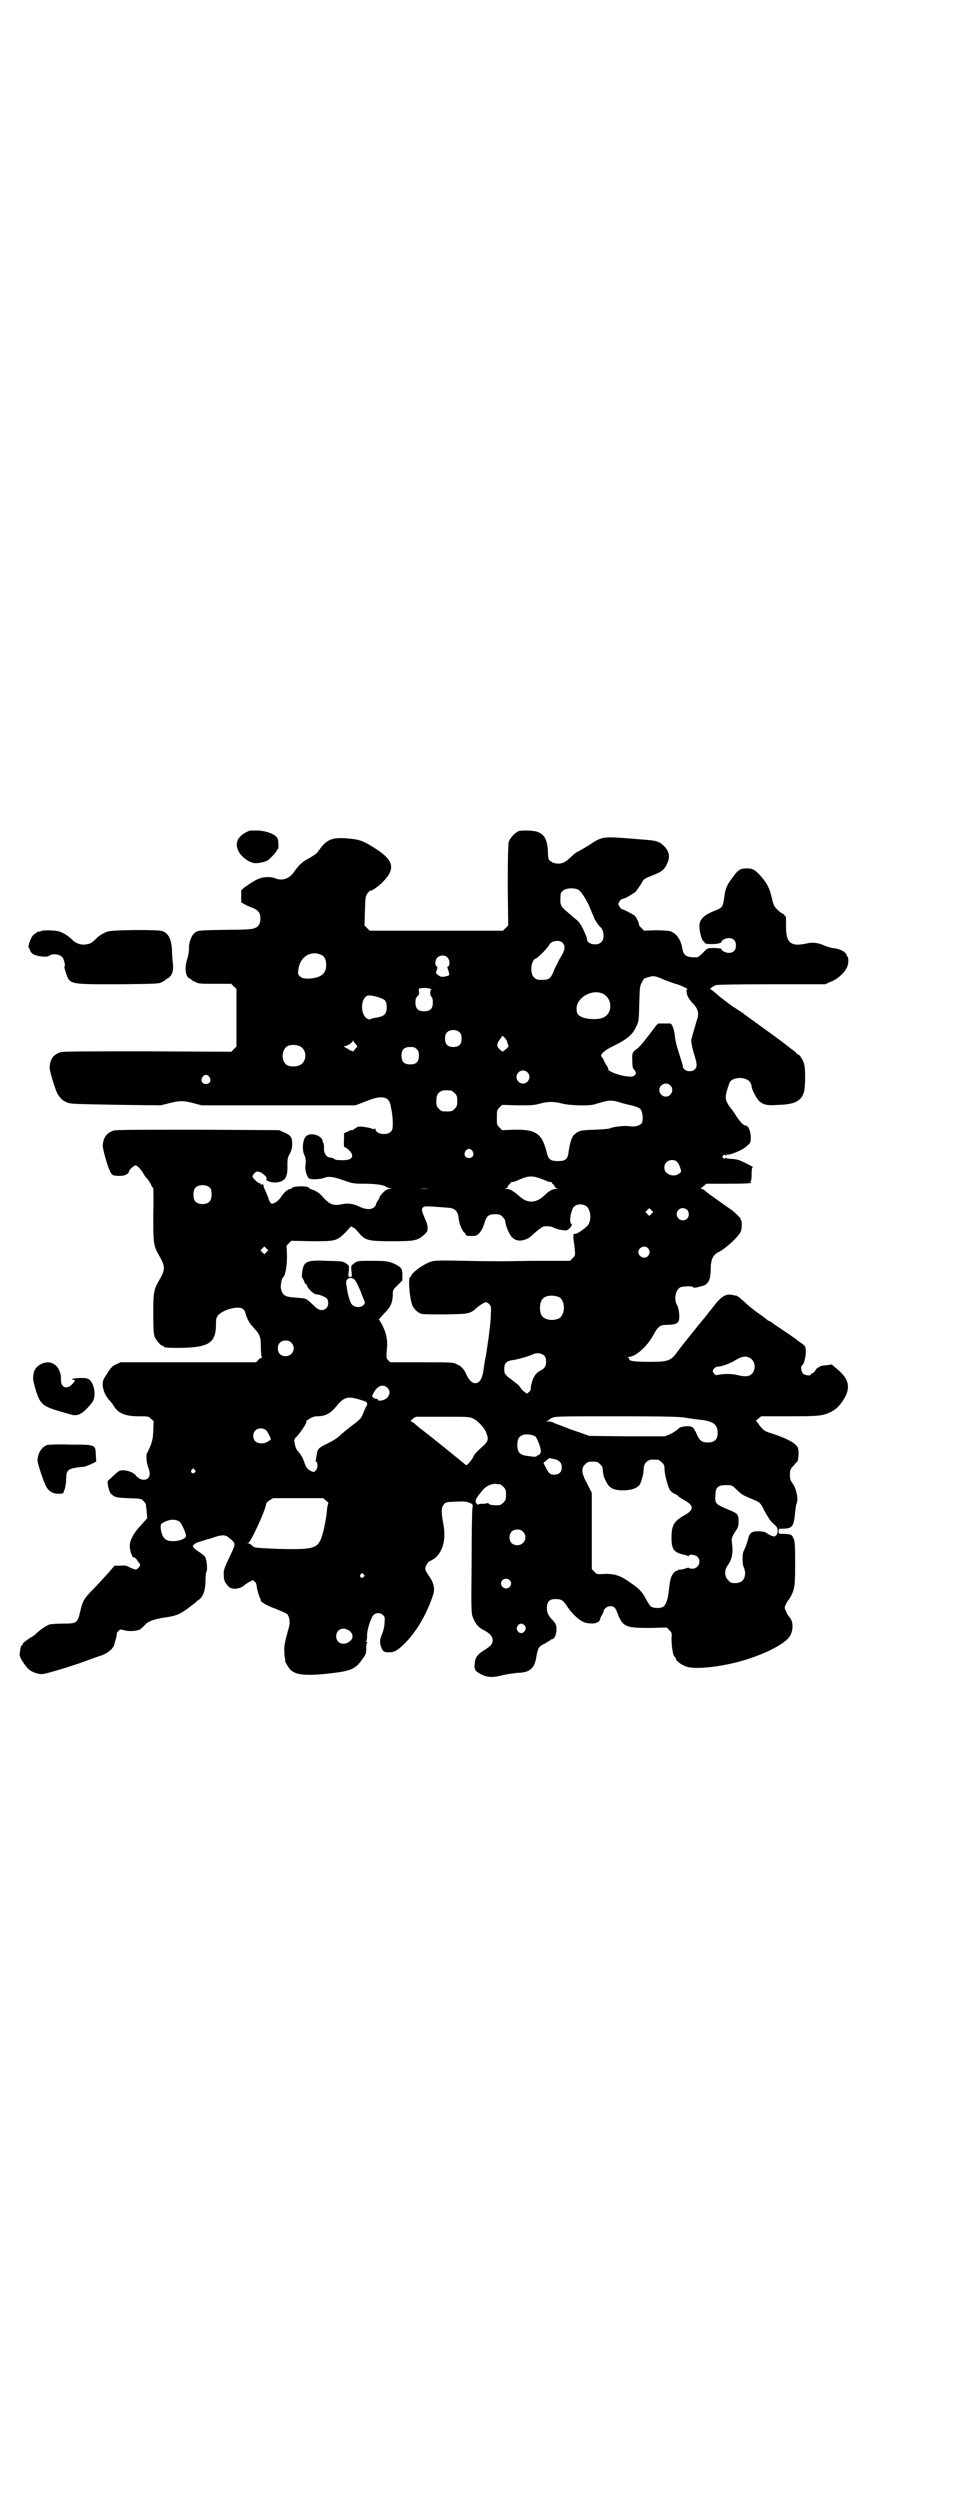 <?xml version="1.0" standalone="no"?>
<!DOCTYPE svg PUBLIC "-//W3C//DTD SVG 20010904//EN"
 "http://www.w3.org/TR/2001/REC-SVG-20010904/DTD/svg10.dtd">
<svg version="1.0" xmlns="http://www.w3.org/2000/svg"
 width="1108pt" height="2870pt" viewBox="0 0 1108 2870"
 preserveAspectRatio="xMidYMid meet">
<g transform="translate(0,2870) scale(0.5,-0.5)"
fill="#000000" stroke="none">
<path d="M574 3833 c-26 -10 -36 -26 -27 -46 6 -14 26 -29 40 -29 10 0 26 4
30 8 2 2 4 4 5 5 6 5 14 15 14 17 0 1 1 2 2 2 2 0 2 16 0 23 -3 10 -21 18 -44
20 -9 0 -18 0 -20 0z"/>
<path d="M1192 3832 c-10 -4 -21 -16 -24 -26 -1 -7 -2 -34 -2 -100 l1 -91 -6
-6 -6 -6 -153 0 -153 0 -6 6 -6 6 1 33 c1 31 1 34 6 41 3 3 5 6 6 6 3 -2 21
11 31 22 26 27 23 46 -12 70 -30 20 -41 25 -63 27 -25 3 -40 2 -51 -4 -9 -5
-13 -9 -26 -27 -2 -3 -11 -9 -20 -14 -15 -8 -22 -14 -36 -34 -10 -13 -26 -18
-40 -12 -12 5 -31 4 -44 -3 -14 -7 -36 -23 -35 -25 0 0 0 -7 0 -14 l0 -13 9
-5 c5 -3 13 -6 18 -8 12 -5 17 -11 17 -24 0 -13 -5 -20 -16 -23 -4 -2 -28 -3
-62 -3 -64 -1 -66 -1 -74 -8 -7 -6 -13 -23 -12 -37 0 -6 -2 -15 -4 -22 -7 -21
-4 -42 6 -45 2 -1 4 -2 4 -3 0 -1 4 -3 9 -5 7 -4 13 -4 45 -4 l37 0 6 -6 6 -6
0 -66 0 -66 -6 -6 -6 -6 -192 1 c-140 0 -194 0 -200 -2 -16 -5 -24 -16 -25
-34 -1 -7 13 -54 19 -63 6 -9 9 -13 20 -18 9 -4 12 -4 130 -6 l86 -1 20 5 c24
6 32 6 55 0 l19 -5 177 0 176 0 24 9 c35 15 53 12 57 -9 0 -3 2 -10 3 -16 1
-6 2 -17 2 -25 0 -13 -1 -16 -5 -20 -9 -9 -35 -5 -35 7 0 2 -1 2 -1 1 -1 -2
-3 -2 -6 -1 -6 3 -26 6 -32 5 -3 -1 -6 -3 -9 -5 -2 -2 -4 -3 -5 -3 0 1 -5 0
-10 -3 l-9 -4 0 -16 c-1 -9 0 -16 1 -16 4 0 15 -10 17 -16 3 -9 -4 -14 -20
-14 -16 0 -19 1 -22 4 -2 1 -5 2 -7 2 -9 0 -15 9 -15 20 0 5 0 11 -1 12 -1 2
-2 4 -2 6 -2 13 -28 21 -38 11 -8 -7 -10 -32 -4 -43 3 -7 4 -12 2 -28 0 -9 4
-23 9 -26 5 -3 25 -2 33 1 11 5 24 3 48 -6 18 -6 20 -7 46 -7 27 0 46 -3 51
-8 2 -1 6 -2 9 -3 5 0 5 0 -1 -1 -6 0 -10 -2 -16 -8 -4 -4 -8 -9 -8 -10 0 -1
-2 -6 -5 -10 -3 -4 -4 -8 -4 -8 1 0 0 -2 -3 -5 -6 -7 -19 -7 -34 0 -13 7 -28
9 -40 6 -21 -4 -28 -2 -46 18 -8 9 -14 12 -22 15 -6 2 -10 4 -8 4 2 0 -1 1 -5
3 -9 2 -33 1 -35 -3 0 -1 -2 -2 -3 -2 -6 0 -16 -9 -22 -19 -7 -10 -18 -17 -23
-14 -1 1 -5 7 -6 13 -2 6 -6 14 -8 19 -2 4 -3 8 -3 9 1 2 -2 3 -5 2 -1 0 -2 1
-2 2 0 1 -1 2 -2 1 -2 -1 -16 12 -16 15 0 5 7 12 11 12 9 0 24 -13 21 -17 -4
-4 11 -9 23 -8 20 2 26 12 25 40 0 15 1 18 6 27 4 8 5 14 5 22 0 15 -4 20 -19
26 l-11 5 -186 1 c-136 0 -188 0 -194 -2 -16 -5 -24 -16 -25 -34 -1 -6 10 -45
16 -58 5 -11 7 -12 24 -12 11 0 20 5 20 10 0 3 11 14 15 14 4 0 11 -7 18 -18
3 -6 7 -11 9 -12 1 -2 5 -7 8 -12 2 -6 5 -10 6 -10 0 0 1 -27 0 -60 0 -69 0
-71 14 -96 13 -23 14 -31 1 -53 -14 -25 -15 -28 -15 -79 0 -37 1 -47 3 -53 4
-9 14 -21 18 -21 2 0 3 -1 3 -2 0 -2 8 -3 36 -3 68 1 84 11 84 55 0 12 1 15 5
20 12 13 45 22 56 15 3 -2 6 -6 7 -11 3 -12 9 -22 16 -30 17 -18 19 -23 19
-46 0 -12 1 -22 2 -23 1 -2 0 -3 -1 -3 -1 0 -5 -2 -7 -5 l-5 -5 -156 0 -155 0
-11 -5 c-10 -5 -12 -8 -27 -32 -7 -12 -2 -34 11 -49 4 -4 9 -10 11 -14 11 -18
27 -24 59 -24 20 0 21 0 27 -6 4 -3 6 -6 6 -6 0 -1 -1 -10 -1 -22 -1 -17 -2
-22 -7 -35 -3 -7 -6 -14 -7 -15 -3 -2 -2 -22 2 -32 5 -14 5 -21 0 -26 -7 -7
-20 -4 -28 6 -4 6 -16 11 -27 12 -10 0 -11 0 -23 -11 -7 -7 -13 -12 -14 -13
-3 -1 2 -24 6 -29 9 -9 12 -10 41 -11 27 -1 29 -1 34 -6 3 -3 6 -7 6 -8 0 -2
1 -10 2 -18 l1 -14 -13 -15 c-18 -18 -27 -36 -27 -48 0 -11 5 -27 9 -27 2 0 5
-2 7 -5 2 -4 5 -7 6 -8 1 -2 2 -4 2 -4 0 -3 -7 -11 -10 -11 -2 0 -13 4 -20 8
-2 1 -9 2 -16 1 l-13 0 -11 -13 c-6 -7 -21 -23 -33 -36 -25 -25 -29 -30 -35
-57 -6 -26 -8 -27 -39 -27 -13 0 -27 -1 -31 -2 -7 -2 -25 -14 -32 -22 -2 -2
-6 -5 -10 -7 -10 -6 -20 -14 -20 -16 0 -2 -1 -3 -2 -3 -2 0 -4 -11 -5 -21 0
-7 11 -24 20 -33 7 -7 21 -12 31 -12 10 0 81 22 114 35 9 3 14 5 17 6 19 5 33
17 36 28 0 2 2 9 4 15 1 5 2 10 1 10 0 0 1 2 4 5 4 4 5 4 12 2 9 -3 26 -3 36
1 3 1 8 6 12 10 7 9 21 14 46 18 24 3 35 7 52 20 10 7 18 14 20 15 1 2 5 5 7
6 10 7 15 23 15 46 0 9 1 17 2 18 3 4 1 27 -3 34 -2 3 -8 8 -13 11 -5 3 -11 8
-13 10 -3 4 -3 4 1 8 3 2 7 5 10 5 3 1 14 5 26 8 28 10 36 10 45 1 15 -12 15
-12 1 -41 -14 -30 -15 -32 -14 -46 0 -10 3 -16 11 -24 6 -8 28 -6 37 4 2 1 7
5 11 7 l8 4 4 -4 c3 -2 4 -6 4 -7 0 -5 6 -29 9 -32 1 -1 1 -3 1 -3 -3 -3 14
-13 34 -20 12 -5 24 -10 26 -12 6 -6 8 -19 4 -32 -9 -33 -11 -41 -10 -55 0 -8
1 -16 2 -17 1 -1 1 -2 0 -2 -3 0 6 -15 11 -21 13 -14 39 -16 103 -8 39 5 49
10 65 34 6 8 7 11 7 22 0 7 1 13 2 13 1 0 1 1 -1 2 -2 1 -2 2 -1 2 1 0 2 4 2
11 -1 14 9 43 15 49 7 6 16 5 22 -1 4 -4 4 -6 3 -18 0 -7 -3 -19 -6 -26 -6
-14 -5 -22 0 -33 3 -7 7 -8 17 -8 11 0 18 4 32 17 28 27 52 66 68 113 5 13 3
27 -6 41 -13 19 -13 20 -9 29 2 5 6 9 9 10 26 11 38 44 30 85 -5 28 -5 37 1
44 4 6 5 6 28 7 20 1 25 0 32 -3 7 -3 7 -3 6 -12 -1 -4 -2 -60 -2 -124 -1
-111 -1 -117 3 -127 6 -15 12 -23 27 -30 14 -8 20 -16 18 -26 -2 -7 -5 -10
-19 -19 -16 -10 -21 -17 -22 -32 -1 -6 0 -11 1 -11 1 0 1 -1 0 -1 -1 -2 6 -8
17 -13 13 -6 26 -6 48 0 9 2 24 4 33 5 26 0 38 10 42 33 4 24 6 28 20 34 6 4
12 7 13 8 0 1 2 2 3 2 10 0 15 28 7 38 -2 3 -6 7 -8 9 -8 10 -10 14 -10 25 0
16 7 22 26 20 8 -1 12 -3 22 -19 10 -14 23 -27 35 -33 7 -4 27 -5 31 -2 1 2 2
2 2 1 0 -1 1 0 3 2 2 1 3 4 3 5 0 1 2 6 5 11 3 5 4 9 3 9 0 0 1 2 4 5 6 6 16
7 22 1 2 -3 4 -6 4 -7 0 -1 3 -8 6 -15 11 -22 19 -24 71 -24 l38 1 6 -6 c6 -6
6 -7 5 -19 0 -16 3 -39 7 -42 2 -1 3 -4 3 -5 0 -4 14 -15 25 -18 18 -6 66 -2
114 10 51 13 99 35 118 54 13 13 15 39 3 51 -2 2 -5 7 -7 12 -4 8 -4 8 0 17 2
4 5 9 7 11 3 4 8 13 11 24 2 7 3 21 3 59 0 45 -1 50 -4 57 -2 5 -5 8 -6 8 -1
0 -3 1 -4 1 -1 0 -7 1 -13 1 -11 0 -11 0 -11 6 0 6 0 6 13 6 19 1 22 6 25 38
1 8 2 17 3 19 5 9 0 35 -9 47 -5 7 -6 10 -6 20 0 11 1 13 8 20 4 5 8 10 9 10
2 2 4 20 2 29 -2 11 -20 22 -59 35 -19 6 -20 7 -29 18 l-9 12 6 5 6 5 64 0
c69 0 78 1 96 10 14 7 22 16 32 33 13 24 9 43 -16 64 l-14 12 -14 -2 c-7 0
-13 -2 -14 -3 0 -1 -2 -2 -3 -2 -2 0 -4 -3 -6 -6 -2 -3 -5 -7 -7 -7 -2 -1 -4
-2 -4 -3 0 -4 -14 -2 -18 2 -4 4 -6 17 -2 19 6 4 11 31 7 43 -1 2 -8 8 -16 13
-7 6 -14 10 -15 11 -1 1 -10 7 -22 15 -12 8 -21 14 -22 15 -1 1 -3 3 -6 4 -3
1 -6 3 -7 4 -1 1 -11 9 -23 17 -12 9 -25 20 -30 25 -10 9 -18 15 -18 13 0 0
-2 0 -5 1 -3 1 -10 2 -15 1 -9 -2 -18 -9 -30 -25 -3 -3 -6 -8 -8 -10 -2 -2 -5
-6 -8 -10 -3 -4 -6 -8 -8 -10 -14 -17 -49 -60 -62 -78 -14 -19 -21 -21 -63
-21 -33 0 -49 2 -46 7 1 1 -1 2 -3 3 -4 0 -4 0 1 1 17 1 42 23 57 50 11 20 15
24 32 24 15 0 23 2 26 8 4 7 1 30 -3 37 -8 12 -4 35 7 41 6 3 29 3 29 1 1 -2
4 -2 10 -1 4 1 10 3 11 3 14 3 20 14 20 38 0 22 5 34 18 40 15 7 46 35 51 47
3 6 3 26 1 26 -1 0 -2 1 -1 2 1 2 -11 14 -20 21 -4 3 -13 9 -20 14 -7 5 -18
13 -25 18 -8 5 -15 11 -17 13 -2 2 -5 4 -8 4 -3 0 -2 1 4 6 l7 6 48 0 c48 0
59 1 54 4 -2 1 -2 2 0 2 1 0 2 5 2 16 0 11 1 16 3 16 1 0 -6 4 -16 9 -16 8
-21 9 -32 10 -7 0 -13 1 -13 2 0 1 -1 1 -2 0 -2 -2 -3 -2 -5 0 -3 3 -3 3 0 6
2 2 3 2 5 0 1 -1 2 -1 2 1 0 1 1 2 2 1 4 -2 33 9 42 17 12 10 12 9 12 25 -1
14 -6 25 -13 25 -4 0 -12 9 -20 21 -4 7 -8 12 -9 13 0 1 -4 5 -8 11 -10 15
-10 22 1 52 5 15 40 16 48 1 2 -3 3 -7 3 -9 0 -6 12 -29 18 -34 10 -8 18 -10
44 -8 39 1 54 10 59 33 2 13 3 45 0 59 -1 7 -10 23 -13 23 -1 0 -4 2 -7 6 -4
3 -9 7 -12 9 -3 3 -8 6 -10 8 -6 5 -43 32 -75 55 -14 10 -26 19 -27 20 -1 0
-9 6 -19 12 -9 6 -23 17 -33 25 -9 8 -17 15 -19 15 -4 0 4 7 12 10 4 1 43 2
129 2 l122 0 13 6 c15 5 32 21 37 33 4 8 4 21 1 25 -2 1 -2 2 -1 2 0 0 -1 2
-3 5 -5 6 -17 11 -29 12 -5 1 -13 3 -18 5 -14 7 -29 9 -41 6 -39 -9 -50 1 -49
43 0 15 0 19 -2 20 -2 0 -3 2 -2 3 1 2 1 2 0 1 -3 -1 -15 8 -21 16 -3 3 -6 13
-8 23 -5 20 -10 31 -23 46 -15 17 -20 20 -34 20 -15 0 -20 -3 -32 -20 -14 -18
-17 -25 -20 -47 -3 -22 -4 -23 -21 -30 -26 -10 -36 -20 -36 -36 0 -12 6 -33 9
-34 2 -1 3 -2 3 -4 0 -3 24 -4 33 -1 4 1 7 3 6 3 -2 3 9 9 16 9 11 0 17 -6 17
-17 0 -11 -6 -17 -17 -17 -7 0 -18 6 -16 9 2 1 -16 3 -25 2 -7 0 -10 -2 -18
-11 -5 -5 -11 -10 -13 -10 -23 -1 -31 3 -34 19 -3 21 -14 37 -29 41 -6 1 -19
2 -34 2 l-25 -1 -6 6 c-4 4 -6 7 -6 8 2 1 -5 15 -9 20 -3 3 -28 16 -29 15 -2
-1 -9 9 -9 12 0 4 6 12 10 12 4 0 23 11 29 16 4 4 9 12 13 18 6 11 6 12 24 19
26 10 31 15 38 33 5 13 1 26 -10 36 -10 10 -17 12 -45 14 -99 8 -93 9 -127
-13 -12 -7 -23 -14 -26 -15 -3 -1 -9 -6 -14 -11 -13 -12 -19 -16 -30 -16 -10
0 -18 4 -22 10 -1 2 -2 12 -2 22 -2 24 -8 35 -24 41 -8 3 -34 4 -42 2z m136
-135 c7 -4 20 -25 26 -40 3 -7 6 -14 7 -17 2 -3 3 -6 3 -7 0 -2 11 -19 14 -21
9 -7 11 -28 3 -35 -9 -10 -33 -5 -33 6 0 2 -1 6 -3 10 -9 22 -14 29 -21 35 -4
3 -13 11 -20 17 -16 13 -18 17 -17 33 0 11 1 13 6 17 6 6 26 7 35 2z m-37
-121 c8 -7 7 -17 -3 -33 -5 -8 -11 -21 -15 -29 -8 -21 -12 -24 -28 -24 -11 0
-14 1 -18 5 -11 9 -8 40 3 44 5 1 29 26 31 31 3 9 22 13 30 6z m-552 -29 c7
-4 10 -11 10 -24 0 -19 -13 -29 -41 -30 -12 0 -14 1 -19 5 -5 4 -5 6 -4 15 3
25 20 40 42 38 4 -1 10 -3 12 -4z m288 -5 c6 -5 7 -19 2 -21 -2 -1 -2 -2 -1
-5 1 -2 2 -6 3 -9 1 -7 1 -7 -8 -9 -9 -2 -12 -1 -18 4 -4 3 -5 4 -2 10 2 7 2
8 0 9 -5 2 -4 15 1 20 6 6 17 7 23 1z m499 -52 c11 -4 23 -9 29 -10 10 -3 28
-12 23 -12 -2 0 -2 -2 -1 -7 1 -9 5 -15 15 -26 11 -11 14 -23 8 -38 -5 -18
-10 -34 -11 -38 0 -2 -1 -4 -1 -4 -2 -3 1 -20 7 -39 6 -19 6 -26 1 -31 -9 -9
-28 -4 -28 7 0 2 -4 15 -8 27 -5 16 -9 30 -10 40 -1 16 -7 31 -11 31 -2 0 -25
0 -27 0 -1 0 -6 -5 -10 -11 -5 -7 -11 -14 -12 -16 -2 -2 -7 -9 -11 -14 -5 -6
-12 -14 -16 -17 -11 -8 -12 -11 -11 -25 0 -18 1 -20 5 -24 7 -8 1 -16 -10 -15
-20 0 -55 13 -50 18 0 0 -1 3 -3 6 -2 3 -5 8 -7 12 -1 4 -4 8 -5 9 -6 4 5 15
26 25 31 15 45 26 53 45 6 12 6 14 7 52 1 36 1 41 6 49 3 8 5 10 14 12 12 4
16 4 38 -6z m-539 -20 c3 -1 5 -2 4 -2 -4 0 -4 -14 0 -17 2 -2 3 -7 3 -13 0
-14 -6 -20 -20 -20 -14 0 -20 6 -20 20 0 8 1 11 5 15 3 3 4 6 3 11 -1 5 -1 6
4 7 8 1 14 1 21 -1z m396 -11 c24 -10 25 -47 1 -56 -8 -4 -31 -4 -43 0 -13 4
-17 9 -17 21 0 25 34 45 59 35z m-499 -16 c3 -4 4 -8 4 -16 0 -16 -6 -21 -26
-24 -6 -1 -10 -2 -11 -3 -1 -1 -3 -1 -6 0 -18 8 -18 47 -1 54 7 2 34 -5 40
-11z m172 -74 c3 -3 4 -7 4 -14 0 -13 -6 -19 -19 -19 -13 0 -19 6 -19 19 0 7
1 11 4 14 7 8 23 8 30 0z m109 -23 c1 -3 2 -7 3 -7 1 -1 -2 -4 -6 -8 l-8 -6
-7 6 c-7 7 -7 12 2 24 l5 7 5 -5 c3 -3 6 -8 6 -11z m-348 -4 c4 -4 4 -5 2 -7
-1 -1 -4 -4 -6 -7 -2 -3 -3 -4 -3 -2 0 1 -1 2 -2 1 -1 0 -5 1 -8 4 -4 2 -9 5
-10 6 -2 0 -1 1 2 1 5 0 18 8 18 12 0 3 0 3 1 0 1 -2 4 -5 6 -8z m-127 -5 c15
-9 15 -33 0 -42 -9 -5 -25 -5 -32 0 -14 11 -11 37 4 44 8 3 21 2 28 -2z m267
-6 c4 -4 5 -7 5 -15 0 -14 -6 -20 -20 -20 -14 0 -20 6 -20 20 0 14 6 20 20 20
8 0 11 -1 15 -5z m254 -53 c10 -9 3 -26 -10 -26 -8 0 -15 7 -15 15 0 13 16 20
25 11z m-730 -11 c5 -8 1 -16 -8 -16 -9 0 -13 8 -8 16 2 3 5 5 8 5 3 0 6 -2 8
-5z m1058 -19 c10 -9 3 -26 -10 -26 -8 0 -15 7 -15 15 0 13 16 20 25 11z
m-503 -12 c1 0 5 -3 8 -6 5 -5 6 -7 6 -18 0 -11 -1 -13 -6 -18 -6 -6 -7 -6
-18 -6 -11 0 -12 0 -18 6 -5 5 -6 7 -6 17 0 14 3 20 12 24 5 2 8 2 22 1z m390
-28 c6 -2 15 -4 19 -5 10 -2 23 -6 26 -10 5 -6 7 -27 2 -33 -5 -5 -17 -8 -27
-6 -8 2 -37 -1 -43 -4 -2 -2 -18 -3 -37 -4 -34 -1 -37 -2 -48 -12 -5 -4 -10
-21 -12 -37 -2 -19 -7 -23 -25 -23 -16 0 -22 4 -25 18 -11 45 -24 55 -75 54
l-28 -1 -6 6 c-6 6 -6 7 -6 23 0 16 0 17 6 23 l6 6 36 -1 c31 0 37 0 51 4 18
5 33 5 51 0 15 -4 59 -6 73 -2 4 1 13 4 21 6 15 4 23 4 41 -2z m-341 -111 c5
-8 1 -16 -8 -16 -9 0 -13 8 -8 16 2 3 5 5 8 5 3 0 6 -2 8 -5z m470 -25 c3 -3
6 -9 7 -14 3 -8 3 -9 -3 -13 -7 -6 -21 -5 -28 2 -7 5 -7 18 -1 24 6 7 20 7 25
1z m-317 -37 c6 -2 13 -5 16 -6 3 -2 7 -3 10 -3 2 0 4 -1 3 -1 0 -1 1 -3 3 -4
2 -2 4 -4 4 -6 0 -1 2 -3 6 -4 4 0 3 0 -3 -1 -8 0 -16 -4 -27 -15 -19 -18 -39
-19 -58 -1 -14 12 -21 16 -29 16 -6 1 -7 1 -2 1 3 1 5 3 5 4 0 2 2 4 4 6 2 1
3 3 3 4 -1 0 0 1 3 1 2 0 7 1 11 3 24 11 33 12 51 6z m-755 -23 c4 -6 4 -24
-1 -30 -7 -9 -27 -9 -34 0 -5 6 -5 24 0 30 7 9 27 9 35 0z m502 -1 c-6 -1 -16
-1 -21 0 -6 0 -2 0 10 0 12 0 16 0 11 0z m364 -43 c8 -10 9 -28 2 -40 -5 -7
-26 -22 -30 -21 -4 2 -5 -4 -4 -14 1 -4 2 -14 3 -22 1 -14 1 -14 -5 -20 l-6
-6 -65 0 c-36 0 -75 -1 -88 -1 -13 0 -52 0 -88 1 -46 1 -68 1 -75 -1 -16 -3
-49 -27 -49 -34 0 -1 -1 -2 -2 -2 -5 0 -2 -44 4 -63 3 -10 14 -20 23 -22 3 -1
28 -1 55 -1 55 1 55 1 73 17 6 5 16 11 19 11 2 0 5 -2 8 -5 4 -5 4 -6 3 -25 0
-12 -2 -27 -3 -35 -1 -8 -2 -18 -3 -23 -2 -16 -5 -35 -7 -44 -1 -5 -2 -13 -3
-19 -3 -24 -9 -35 -20 -35 -7 0 -14 7 -20 20 -4 10 -11 19 -21 23 -9 5 -11 5
-82 5 l-72 0 -5 5 c-4 5 -4 7 -3 21 3 21 0 39 -9 57 -4 8 -8 15 -9 15 -1 0 5
6 12 14 15 14 20 26 20 45 0 9 1 10 11 20 l11 11 0 13 c0 14 -2 17 -18 25 -14
6 -20 7 -52 7 -33 0 -34 0 -42 -7 -6 -4 -6 -5 -5 -17 2 -13 1 -13 -3 -13 -4 0
-5 0 -3 13 1 12 1 13 -5 17 -8 6 -9 6 -45 7 -47 2 -54 -1 -57 -26 -1 -7 -1
-13 0 -13 1 0 2 -3 4 -7 1 -4 3 -7 4 -7 1 0 2 -2 3 -4 2 -7 16 -20 21 -20 7 0
19 -5 24 -9 5 -5 5 -16 0 -22 -8 -8 -18 -7 -29 5 -16 15 -19 17 -27 17 -4 1
-13 1 -20 2 -20 1 -26 6 -29 21 -1 7 2 22 4 24 6 3 10 26 10 48 0 13 -1 24 -1
24 -1 0 1 3 5 7 l6 6 47 -1 c55 0 57 0 78 21 l12 13 6 -3 c4 -2 9 -8 13 -13
14 -16 21 -18 73 -18 53 0 60 1 75 14 8 7 9 9 9 17 0 4 -2 13 -5 18 -8 19 -10
25 -6 28 3 4 5 4 57 0 16 -1 23 -7 25 -22 0 -4 1 -8 1 -8 0 0 1 -2 1 -4 1 -7
9 -23 11 -23 1 0 2 -2 3 -4 1 -3 3 -4 13 -4 12 0 13 1 19 7 4 4 8 12 11 21 5
18 10 22 25 22 10 0 12 -1 17 -6 3 -3 6 -7 6 -9 1 -11 8 -29 15 -37 6 -7 15
-10 24 -8 11 2 15 4 31 19 8 7 17 13 19 13 10 1 17 0 23 -3 7 -4 25 -7 29 -6
8 3 15 14 11 15 -6 2 -1 32 6 39 7 8 24 7 31 -1z m147 -15 l-5 -5 -4 4 -5 5 4
4 5 5 4 -4 5 -5 -4 -4z m82 9 c5 -5 5 -15 0 -20 -9 -9 -24 -2 -24 10 0 8 6 14
14 14 3 0 8 -2 10 -4z m-966 -97 l-5 -5 -4 4 -5 5 4 4 5 5 4 -4 5 -5 -4 -4z
m876 9 c5 -6 5 -12 0 -18 -7 -8 -22 -2 -22 9 0 11 15 17 22 9z m-674 -72 c4
-4 10 -17 16 -32 1 -4 4 -10 5 -13 4 -9 4 -10 -2 -15 -6 -5 -18 -4 -24 2 -5 4
-10 21 -13 42 -2 11 -1 13 1 16 5 5 11 5 17 0z m469 -40 c16 -7 16 -43 -1 -50
-15 -6 -34 -2 -39 9 -4 8 -4 24 0 32 5 12 23 15 40 9z m-614 -105 c12 -12 3
-31 -13 -31 -11 0 -18 7 -18 18 0 11 7 18 18 18 6 0 9 -1 13 -5z m581 -30 c3
-3 4 -7 4 -14 0 -10 -3 -15 -13 -20 -7 -4 -11 -8 -15 -15 -4 -7 -8 -24 -7 -27
0 -1 -1 -5 -4 -7 l-5 -4 -7 5 c-4 3 -7 7 -8 9 -1 2 -5 7 -10 10 -4 3 -12 10
-18 14 -9 8 -9 10 -9 19 0 13 5 18 19 20 10 1 38 9 46 13 10 5 21 3 27 -3z
m477 -9 c8 -8 8 -24 0 -32 -7 -7 -15 -8 -35 -3 -14 3 -26 3 -44 0 -4 -1 -6 0
-9 4 -3 5 -3 5 0 10 3 3 6 5 9 5 9 0 31 8 41 15 16 10 28 11 38 1z m-838 -64
c8 -7 7 -18 -2 -25 -6 -5 -19 -7 -19 -3 0 1 -2 2 -3 2 -2 0 -6 1 -8 3 -3 3 -3
3 0 9 9 18 22 23 32 14z m-59 -29 c11 -3 13 -5 13 -8 0 -3 0 -5 -1 -5 -1 0 -3
-6 -6 -12 -6 -16 -7 -18 -26 -32 -8 -6 -20 -16 -26 -21 -8 -8 -17 -14 -31 -21
-23 -11 -24 -13 -26 -28 -1 -6 -2 -12 -2 -12 -1 -1 0 -2 1 -2 4 -2 4 -15 0
-19 -4 -6 -6 -6 -15 -1 -5 3 -8 7 -11 15 -5 15 -9 21 -16 29 -4 5 -6 10 -7 17
-2 9 -2 10 4 16 11 12 26 35 22 35 -1 0 2 3 7 6 7 4 11 6 18 6 20 0 32 7 46
25 17 20 26 22 56 12z m258 -43 c10 -5 26 -22 29 -33 5 -12 4 -18 -5 -27 -16
-14 -23 -21 -25 -27 -3 -7 -16 -22 -17 -19 -1 1 -77 63 -102 82 -4 3 -8 6 -10
8 -2 2 -6 5 -8 7 -2 1 -5 3 -6 3 -4 0 7 10 12 11 3 0 32 0 64 0 57 0 59 0 68
-5z m485 3 c10 -2 26 -4 35 -5 30 -3 40 -11 40 -30 0 -15 -7 -22 -22 -22 -14
0 -19 3 -26 19 -8 18 -11 19 -26 18 -10 -1 -14 -3 -18 -7 -3 -3 -11 -8 -17
-11 l-12 -5 -87 0 -87 1 -22 8 c-12 4 -25 8 -28 10 -3 1 -11 4 -18 7 -7 2 -14
5 -15 6 -2 1 -7 2 -10 2 -7 0 -7 0 -2 2 3 1 4 2 3 2 -1 0 2 2 6 4 8 4 15 4
148 4 118 0 143 -1 158 -3z m-961 -30 c3 -3 10 -17 10 -20 0 0 -3 -3 -7 -5 -9
-6 -22 -5 -28 0 -7 6 -7 19 -1 25 6 7 20 7 26 0z m618 -14 c2 -2 6 -11 9 -19
4 -14 4 -15 1 -20 -1 -2 -3 -4 -4 -3 0 0 -2 0 -3 -2 -2 -2 -5 -2 -8 -2 -2 1
-8 1 -14 2 -17 2 -23 8 -23 25 0 13 3 19 12 23 8 3 25 1 30 -4z m42 -51 c13
-3 18 -9 18 -19 0 -11 -6 -17 -17 -17 -10 0 -12 2 -20 17 l-5 10 6 5 c4 3 7 6
7 6 1 0 5 -1 11 -2z m240 -2 c1 0 5 -3 8 -6 5 -5 6 -7 6 -15 0 -11 6 -34 11
-46 3 -5 6 -8 12 -11 5 -2 9 -5 9 -6 1 -1 7 -5 14 -9 22 -12 22 -22 0 -34 -25
-14 -30 -24 -30 -52 0 -25 5 -33 25 -38 6 -1 12 -3 13 -4 1 -1 2 0 2 1 0 4 15
2 19 -2 11 -10 3 -28 -11 -28 -5 0 -8 1 -8 2 0 1 -3 0 -7 -1 -5 -2 -10 -3 -13
-3 -4 0 -6 -1 -6 -2 0 -1 -1 -2 -2 -1 -3 2 -12 -10 -14 -18 -1 -4 -3 -16 -4
-26 -2 -21 -7 -35 -14 -39 -6 -3 -21 -3 -27 1 -2 1 -7 9 -12 18 -8 16 -17 25
-37 38 -1 1 -7 5 -12 8 -13 8 -27 12 -47 11 -16 -1 -16 -1 -22 5 l-6 6 0 88 0
87 -10 20 c-14 25 -15 37 -5 46 5 5 7 6 17 6 10 0 12 -1 17 -6 4 -3 6 -8 6
-11 0 -3 1 -8 1 -10 1 -2 1 -5 1 -6 1 -2 3 -8 6 -13 7 -15 17 -20 39 -20 19 0
32 5 38 13 4 7 9 25 9 35 0 10 4 17 12 21 5 2 8 2 22 1z m-1065 -23 c3 -3 3
-3 0 -6 -4 -5 -11 1 -7 6 4 4 4 4 7 0z m701 -33 c1 0 5 -3 8 -6 5 -5 6 -7 6
-18 0 -11 -1 -13 -6 -18 -3 -3 -7 -6 -9 -6 -15 -1 -25 1 -25 4 0 1 -2 1 -5 0
-4 -1 -9 -1 -13 -1 -3 0 -6 -1 -6 -2 0 -1 -1 0 -3 2 -6 6 -3 12 13 31 8 10 20
15 30 15 4 -1 8 -1 10 -1z m540 -9 c5 -5 11 -10 13 -12 3 -3 12 -7 21 -11 25
-10 24 -10 34 -30 6 -11 12 -21 17 -26 5 -4 10 -9 11 -11 4 -9 1 -19 -6 -21
-4 0 -15 5 -19 9 -2 1 -9 3 -16 3 -17 0 -21 -3 -25 -17 -2 -10 -7 -22 -11 -30
-3 -7 -2 -32 1 -36 1 -2 3 -8 3 -13 0 -15 -8 -23 -23 -23 -9 0 -11 1 -16 7 -8
7 -9 22 -2 32 11 15 14 30 11 52 -2 12 0 16 10 31 4 6 5 10 5 20 0 16 -2 18
-24 27 -29 12 -31 14 -29 34 0 17 6 22 24 22 12 0 14 0 21 -7z m-939 -29 c4
-3 6 -6 5 -6 -1 -1 -2 -6 -3 -13 -1 -19 -8 -53 -13 -66 -8 -22 -18 -26 -69
-26 -19 0 -46 1 -60 2 -24 1 -26 2 -30 6 -3 3 -6 5 -8 5 -4 0 -4 1 -1 1 6 2
40 76 41 89 0 2 3 6 8 9 l8 5 58 0 57 0 7 -6z m-337 -48 c5 -3 16 -28 15 -33
-1 -10 -35 -16 -46 -8 -7 4 -11 15 -12 27 0 9 0 9 10 14 12 6 25 6 33 0z m789
-23 c12 -12 3 -31 -13 -31 -11 0 -18 7 -18 18 0 11 7 18 18 18 6 0 9 -1 13 -5z
m-366 -98 c3 -3 3 -3 0 -6 -4 -5 -11 1 -7 6 4 4 4 4 7 0z m335 -13 c5 -5 5
-11 0 -16 -10 -10 -27 5 -16 16 4 4 12 4 16 0z m36 -106 c2 -5 2 -6 -1 -11 -5
-7 -13 -6 -17 1 -2 5 -2 6 1 11 4 7 13 6 17 -1z m-403 -11 c8 -7 9 -16 1 -23
-14 -12 -32 -6 -32 11 0 16 17 23 31 12z"/>
<path d="M94 3602 c-2 -1 -4 -2 -4 -1 0 2 -13 -6 -16 -11 -4 -5 -11 -26 -8
-26 1 0 2 -3 3 -6 3 -8 10 -12 25 -14 11 -1 14 -1 18 1 11 8 31 3 34 -8 3 -9
4 -15 2 -16 -1 -1 1 -7 3 -14 10 -28 6 -27 121 -27 87 1 93 1 100 5 4 2 7 4 8
5 1 1 3 3 6 4 9 6 13 16 11 34 -1 8 -2 21 -2 29 -1 26 -8 40 -22 45 -9 4 -115
3 -126 -1 -9 -3 -19 -9 -25 -15 -9 -9 -14 -13 -22 -14 -12 -3 -25 1 -34 10
-10 10 -19 15 -29 19 -10 3 -38 4 -43 1z"/>
<path d="M99 2610 c-11 -4 -18 -11 -21 -20 -3 -13 -3 -17 3 -38 11 -37 16 -41
61 -54 7 -2 17 -5 21 -6 16 -5 28 2 48 27 8 10 8 29 1 44 -6 11 -9 13 -27 13
-12 0 -27 -3 -17 -4 6 0 5 -3 -3 -11 -12 -12 -25 -7 -25 10 1 29 -18 47 -41
39z"/>
<path d="M108 2422 c-12 -5 -20 -16 -22 -34 -1 -5 15 -54 21 -63 6 -10 15 -15
28 -15 l10 1 4 11 c2 7 3 16 3 24 0 16 4 21 22 24 7 1 15 2 18 2 2 0 10 3 17
6 l12 6 -1 16 c-1 23 0 23 -59 23 -29 1 -48 0 -53 -1z"/>
</g>
</svg>
